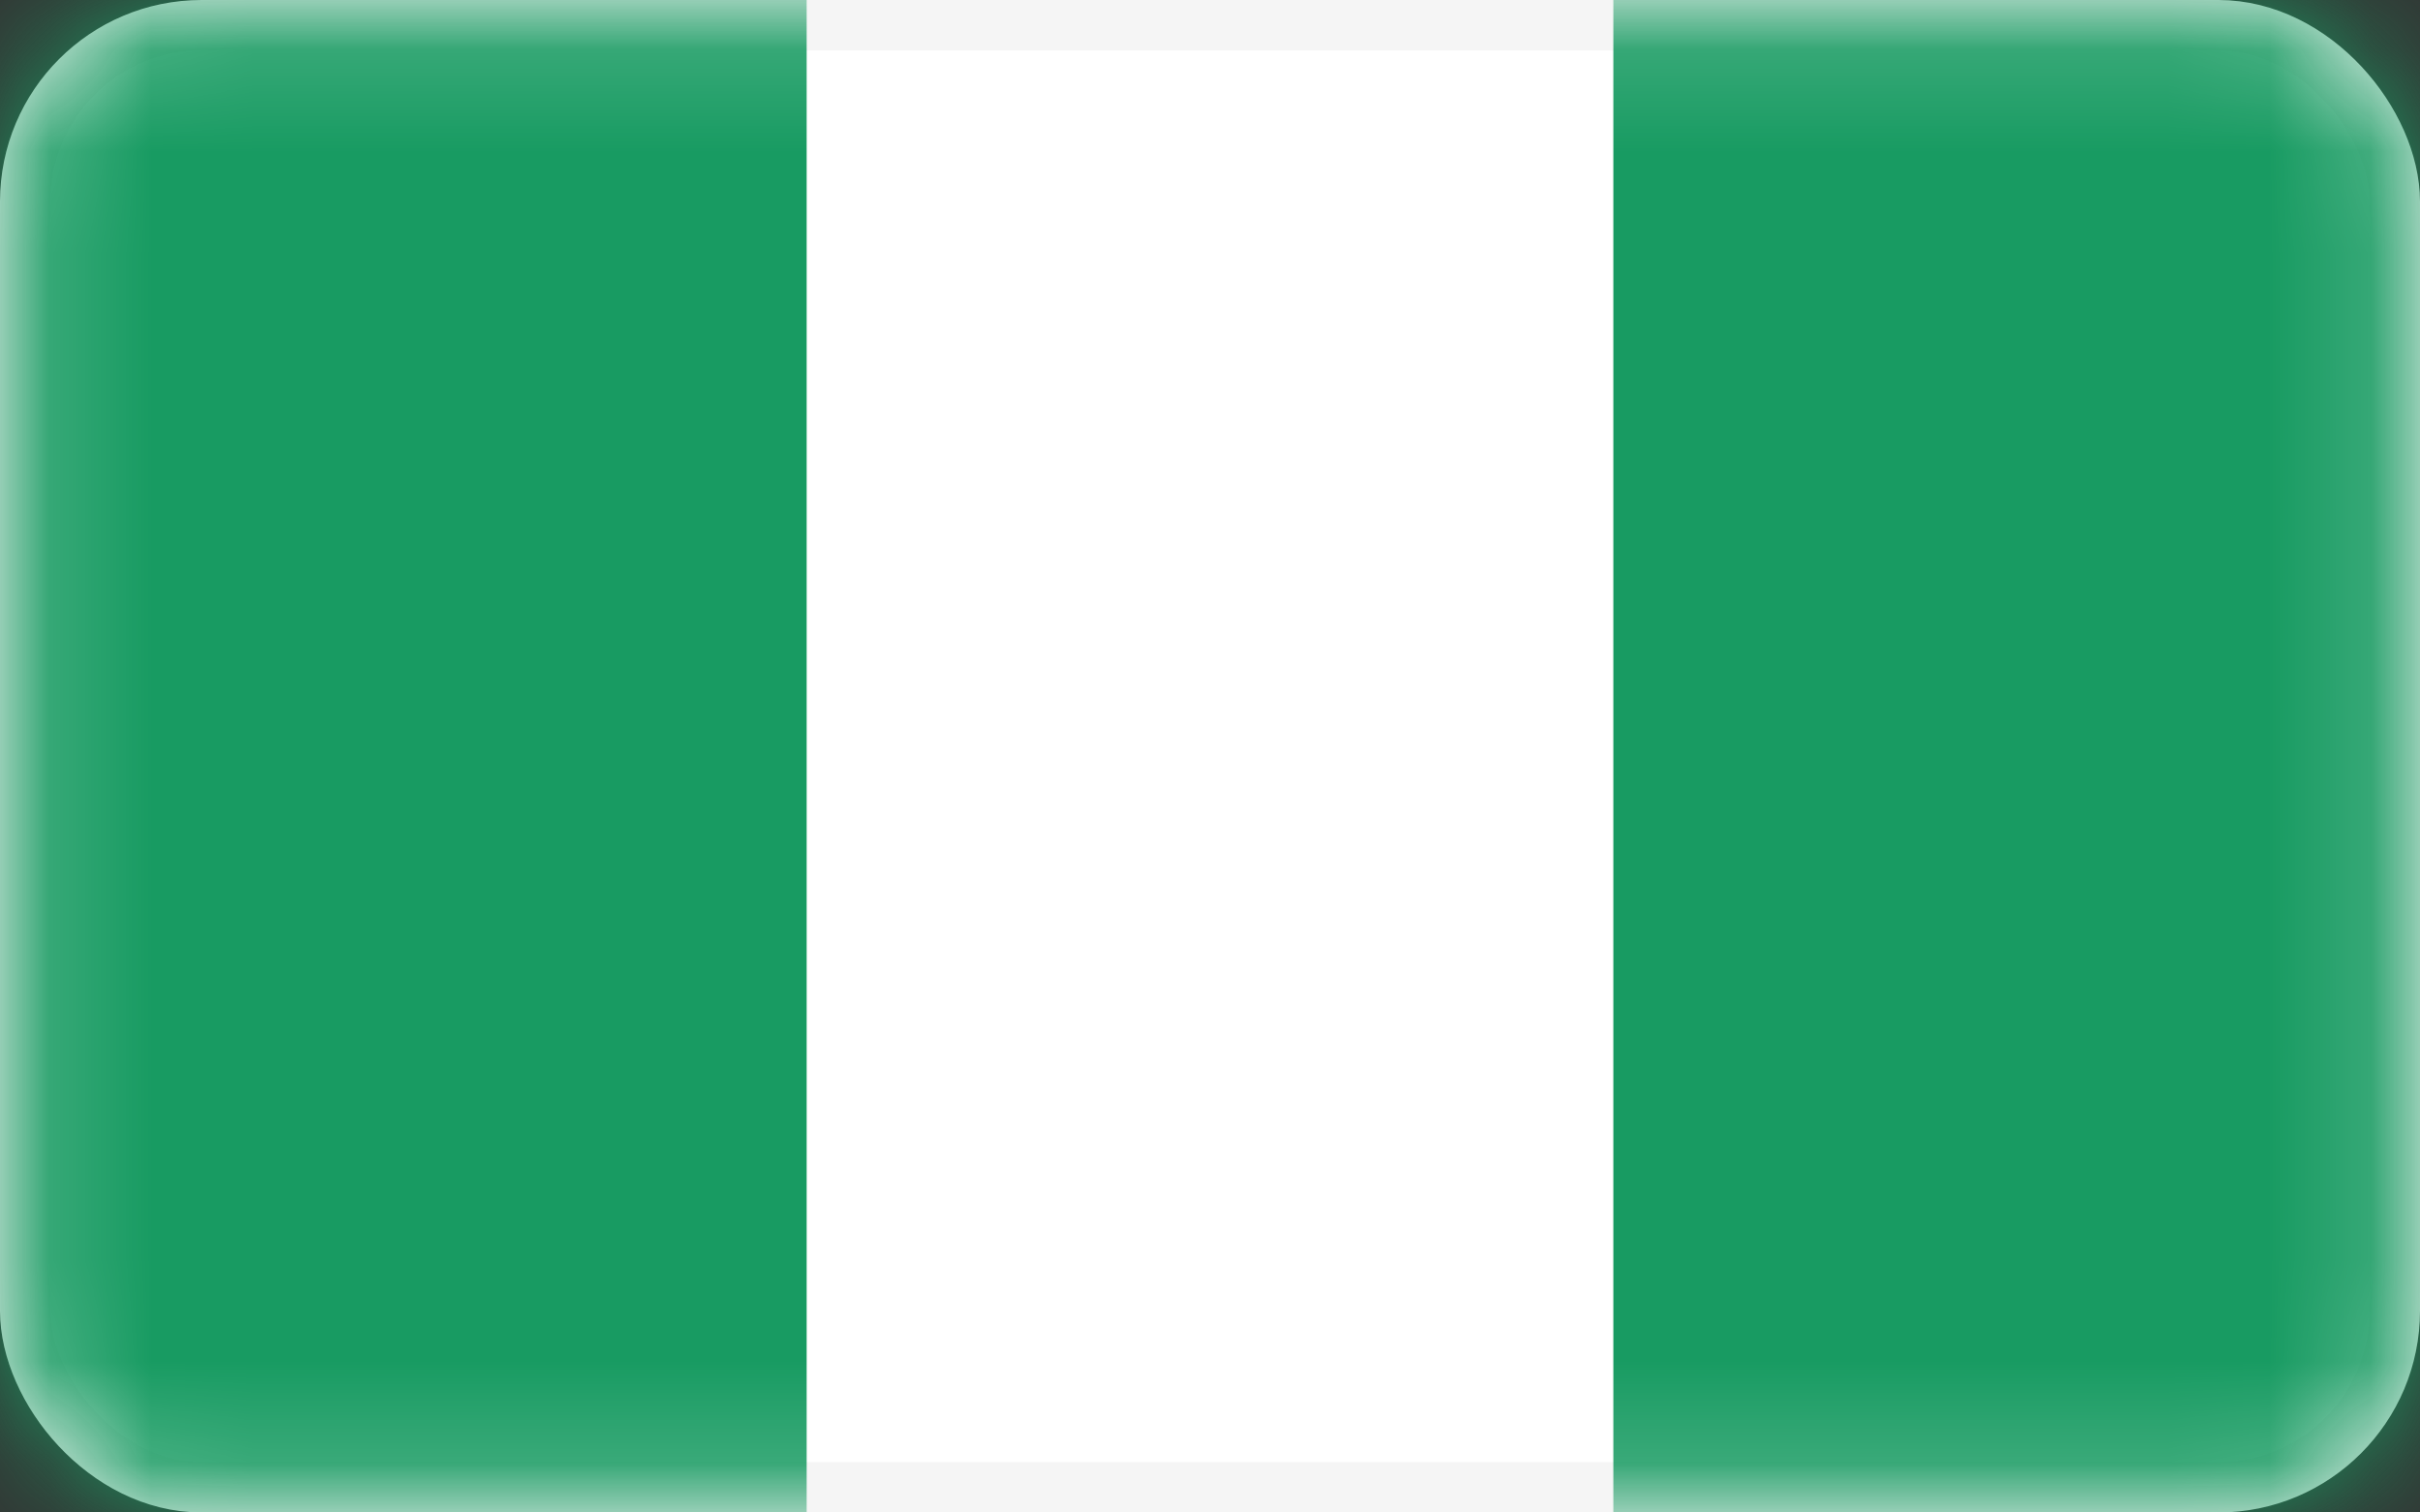<svg width="24" height="15" viewBox="0 0 24 15" fill="none" xmlns="http://www.w3.org/2000/svg"><rect x="0" y="0" width="24" height="15" fill="#333333" stroke="none"/><rect x="0.25" y="0.25" width="23.5" height="14.5" rx="1.75" fill="white" stroke="#F5F5F5" stroke-width="0.5"></rect><mask id="mask0_1076_23946" maskUnits="userSpaceOnUse" x="0" y="0" width="24" height="15" style="mask-type: luminance;"><rect x="0.25" y="0.25" width="23.5" height="14.5" rx="1.75" fill="white" stroke="white" stroke-width="0.5"></rect></mask><g mask="url(#mask0_1076_23946)"><rect x="16" width="8" height="15" fill="#189B62"></rect><path fill-rule="evenodd" clip-rule="evenodd" d="M0 15H8V0H0V15Z" fill="#189B62"></path></g></svg>